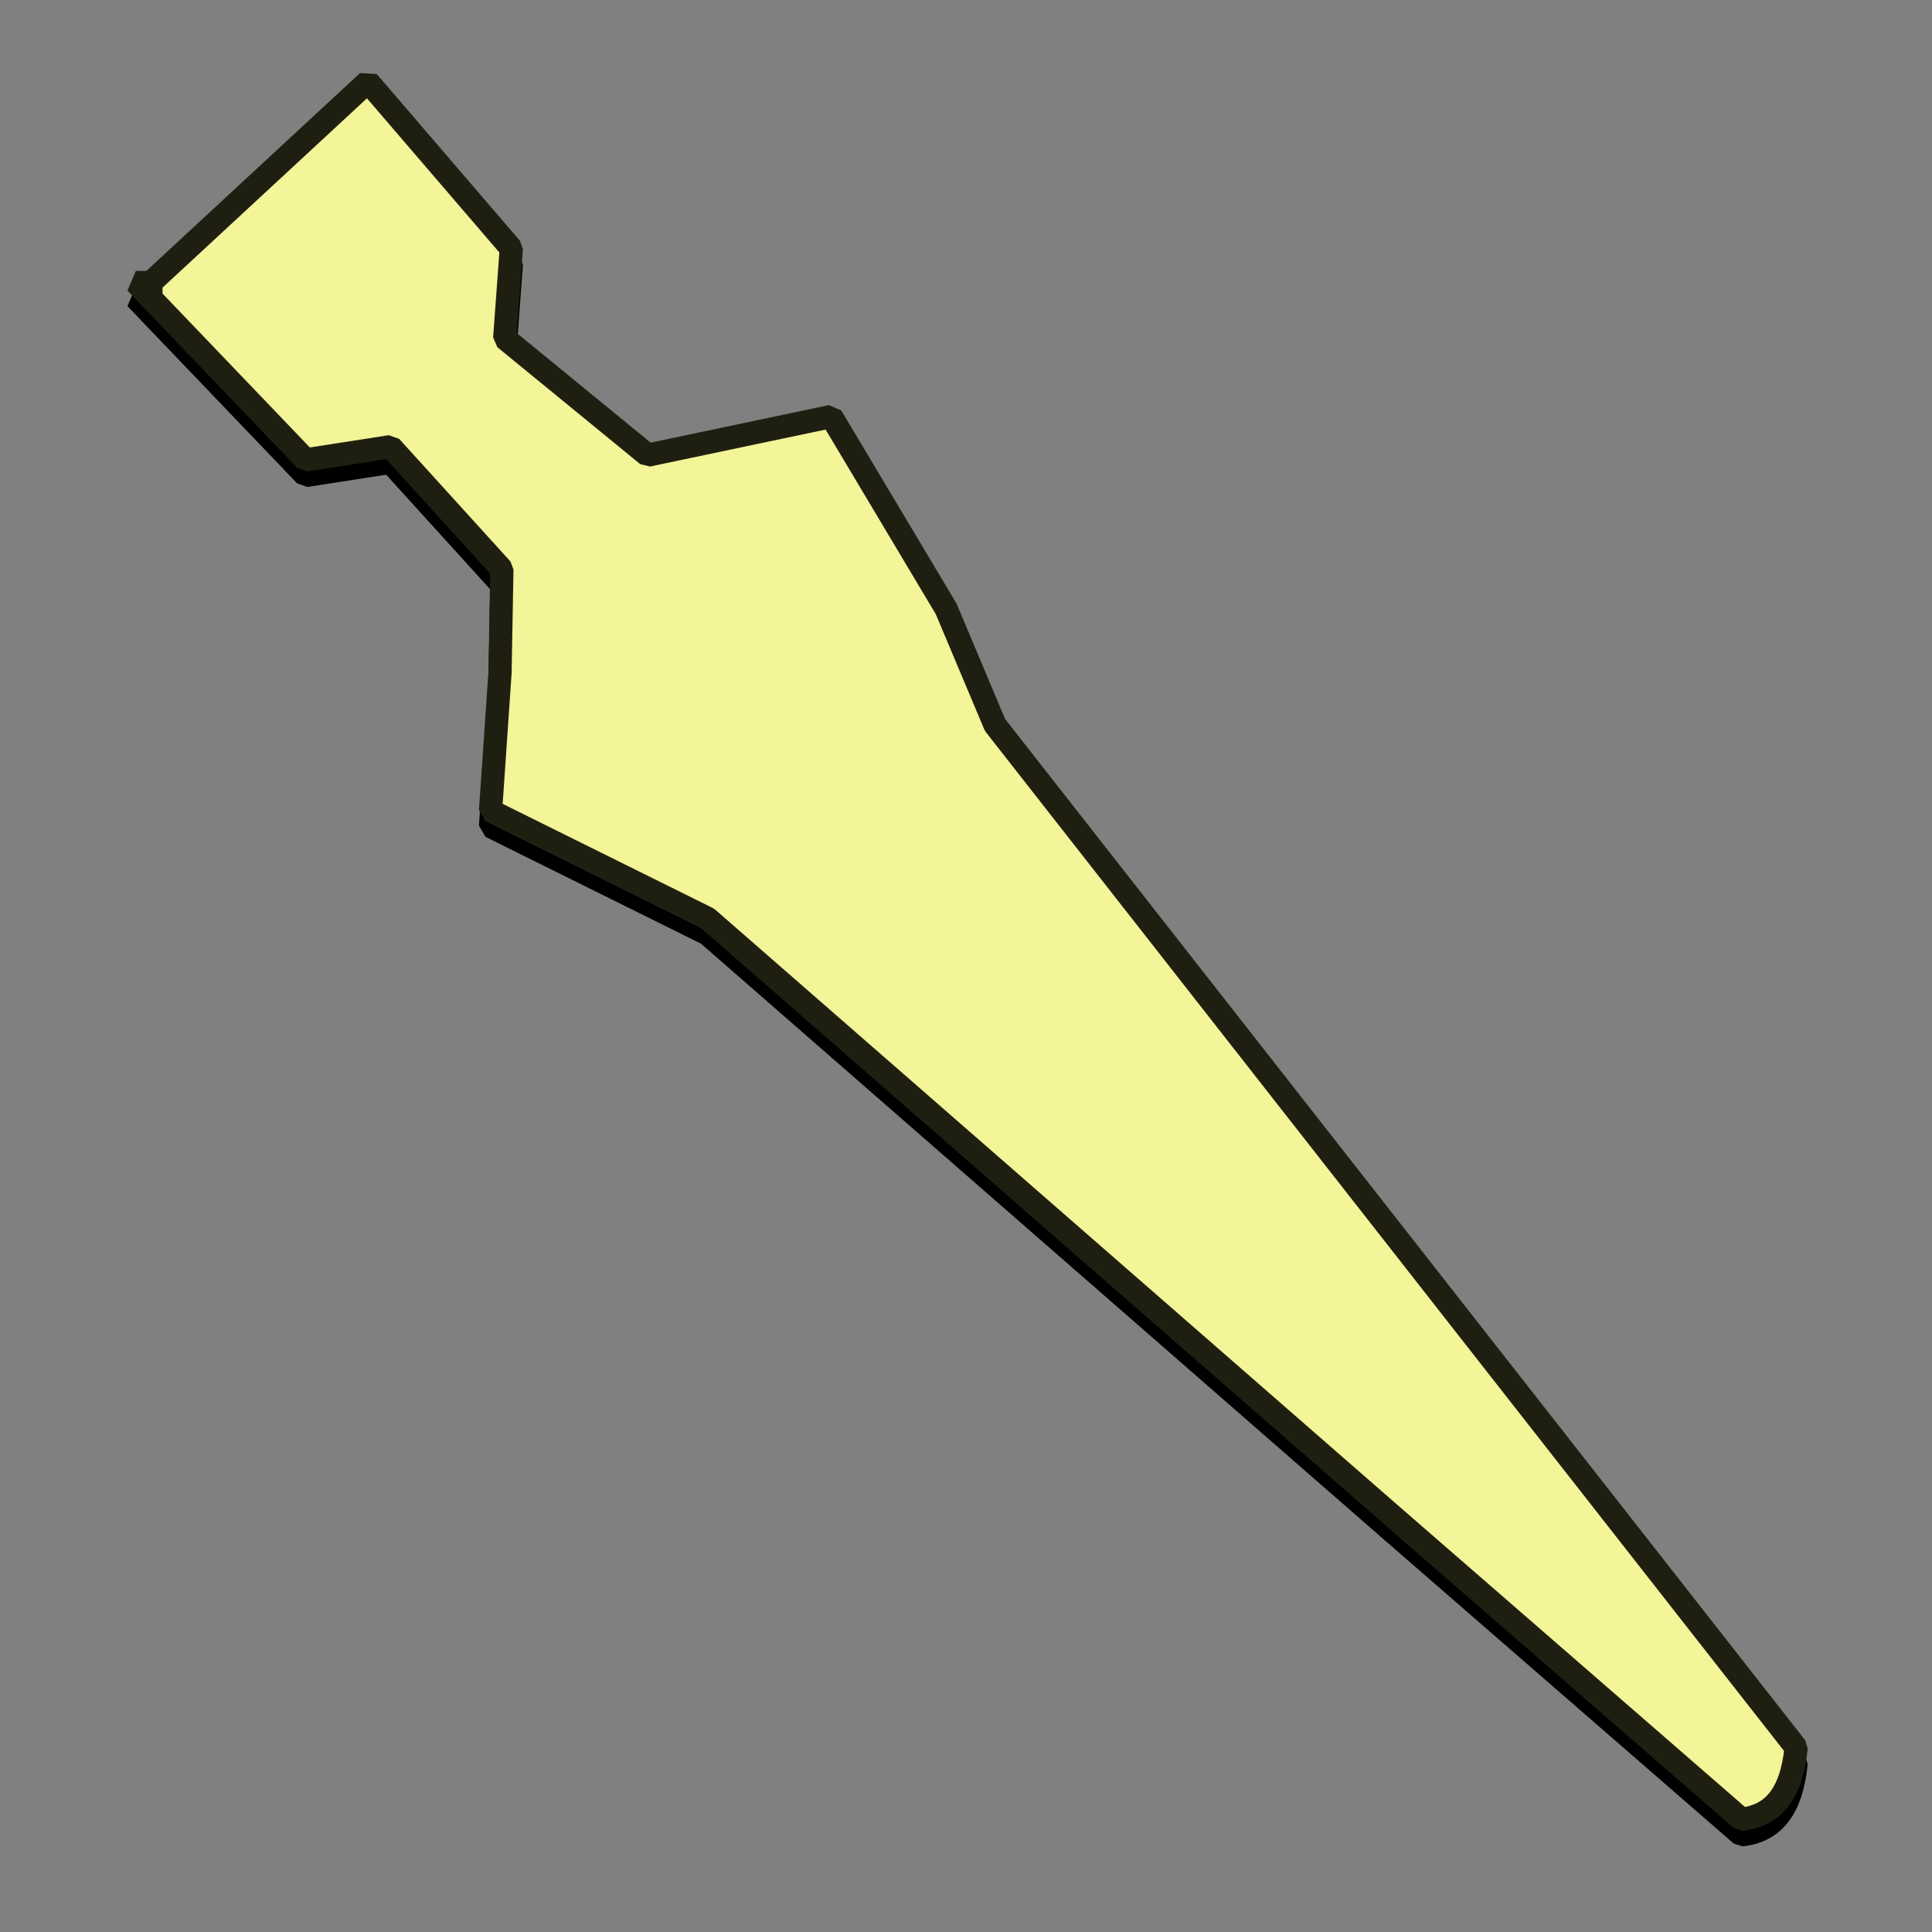 <?xml version="1.0" standalone="no"?>
<!DOCTYPE svg PUBLIC "-//W3C//DTD SVG 20010904//EN" "http://www.w3.org/TR/2001/REC-SVG-20010904/DTD/svg10.dtd">
<!-- Created using Krita: https://krita.org -->
<svg xmlns="http://www.w3.org/2000/svg" 
    xmlns:xlink="http://www.w3.org/1999/xlink"
    xmlns:krita="http://krita.org/namespaces/svg/krita"
    xmlns:sodipodi="http://sodipodi.sourceforge.net/DTD/sodipodi-0.dtd"
    width="128pt"
    height="128pt"
    viewBox="0 0 128 128">
<rect x="0" y="0" width="128" height="128" fill="#808080" stroke="none"/>
<defs/>
<path id="shape0" transform="translate(9, 6.438)" fill="#2a3338" fill-rule="evenodd" stroke="#000000" stroke-width="1.54" stroke-linecap="square" stroke-linejoin="bevel" d="M1 13.312L0 13.312L11.25 25.062L16.875 24.188L24.25 32.312L24.125 39.188L23.5 48.312L37.875 55.438L83 94.812L106.375 115.125C108.477 114.882 109.678 113.475 110 110.375L56.922 42.625L53.688 34.938L46.078 22.188L33.906 24.75L24.438 17L24.875 11.062L15.375 0L1 13.312" sodipodi:nodetypes="ccccccccccccccccccc"/><path id="shape1" transform="translate(9, 5.406)" fill="#f4f498" fill-rule="evenodd" stroke="#1f1f11" stroke-width="1.54" stroke-linecap="square" stroke-linejoin="bevel" d="M1 13.312L0 13.312L11.25 25.062L16.875 24.188L24.25 32.312L24.125 39.188L23.5 48.312L37.875 55.438L83 94.812L106.375 115.125C108.477 114.882 109.678 113.475 110 110.375L56.922 42.625L53.688 34.938L46.078 22.188L33.906 24.75L24.438 17L24.875 11.062L15.375 0L1 13.312" sodipodi:nodetypes="ccccccccccccccccccc"/>
</svg>
